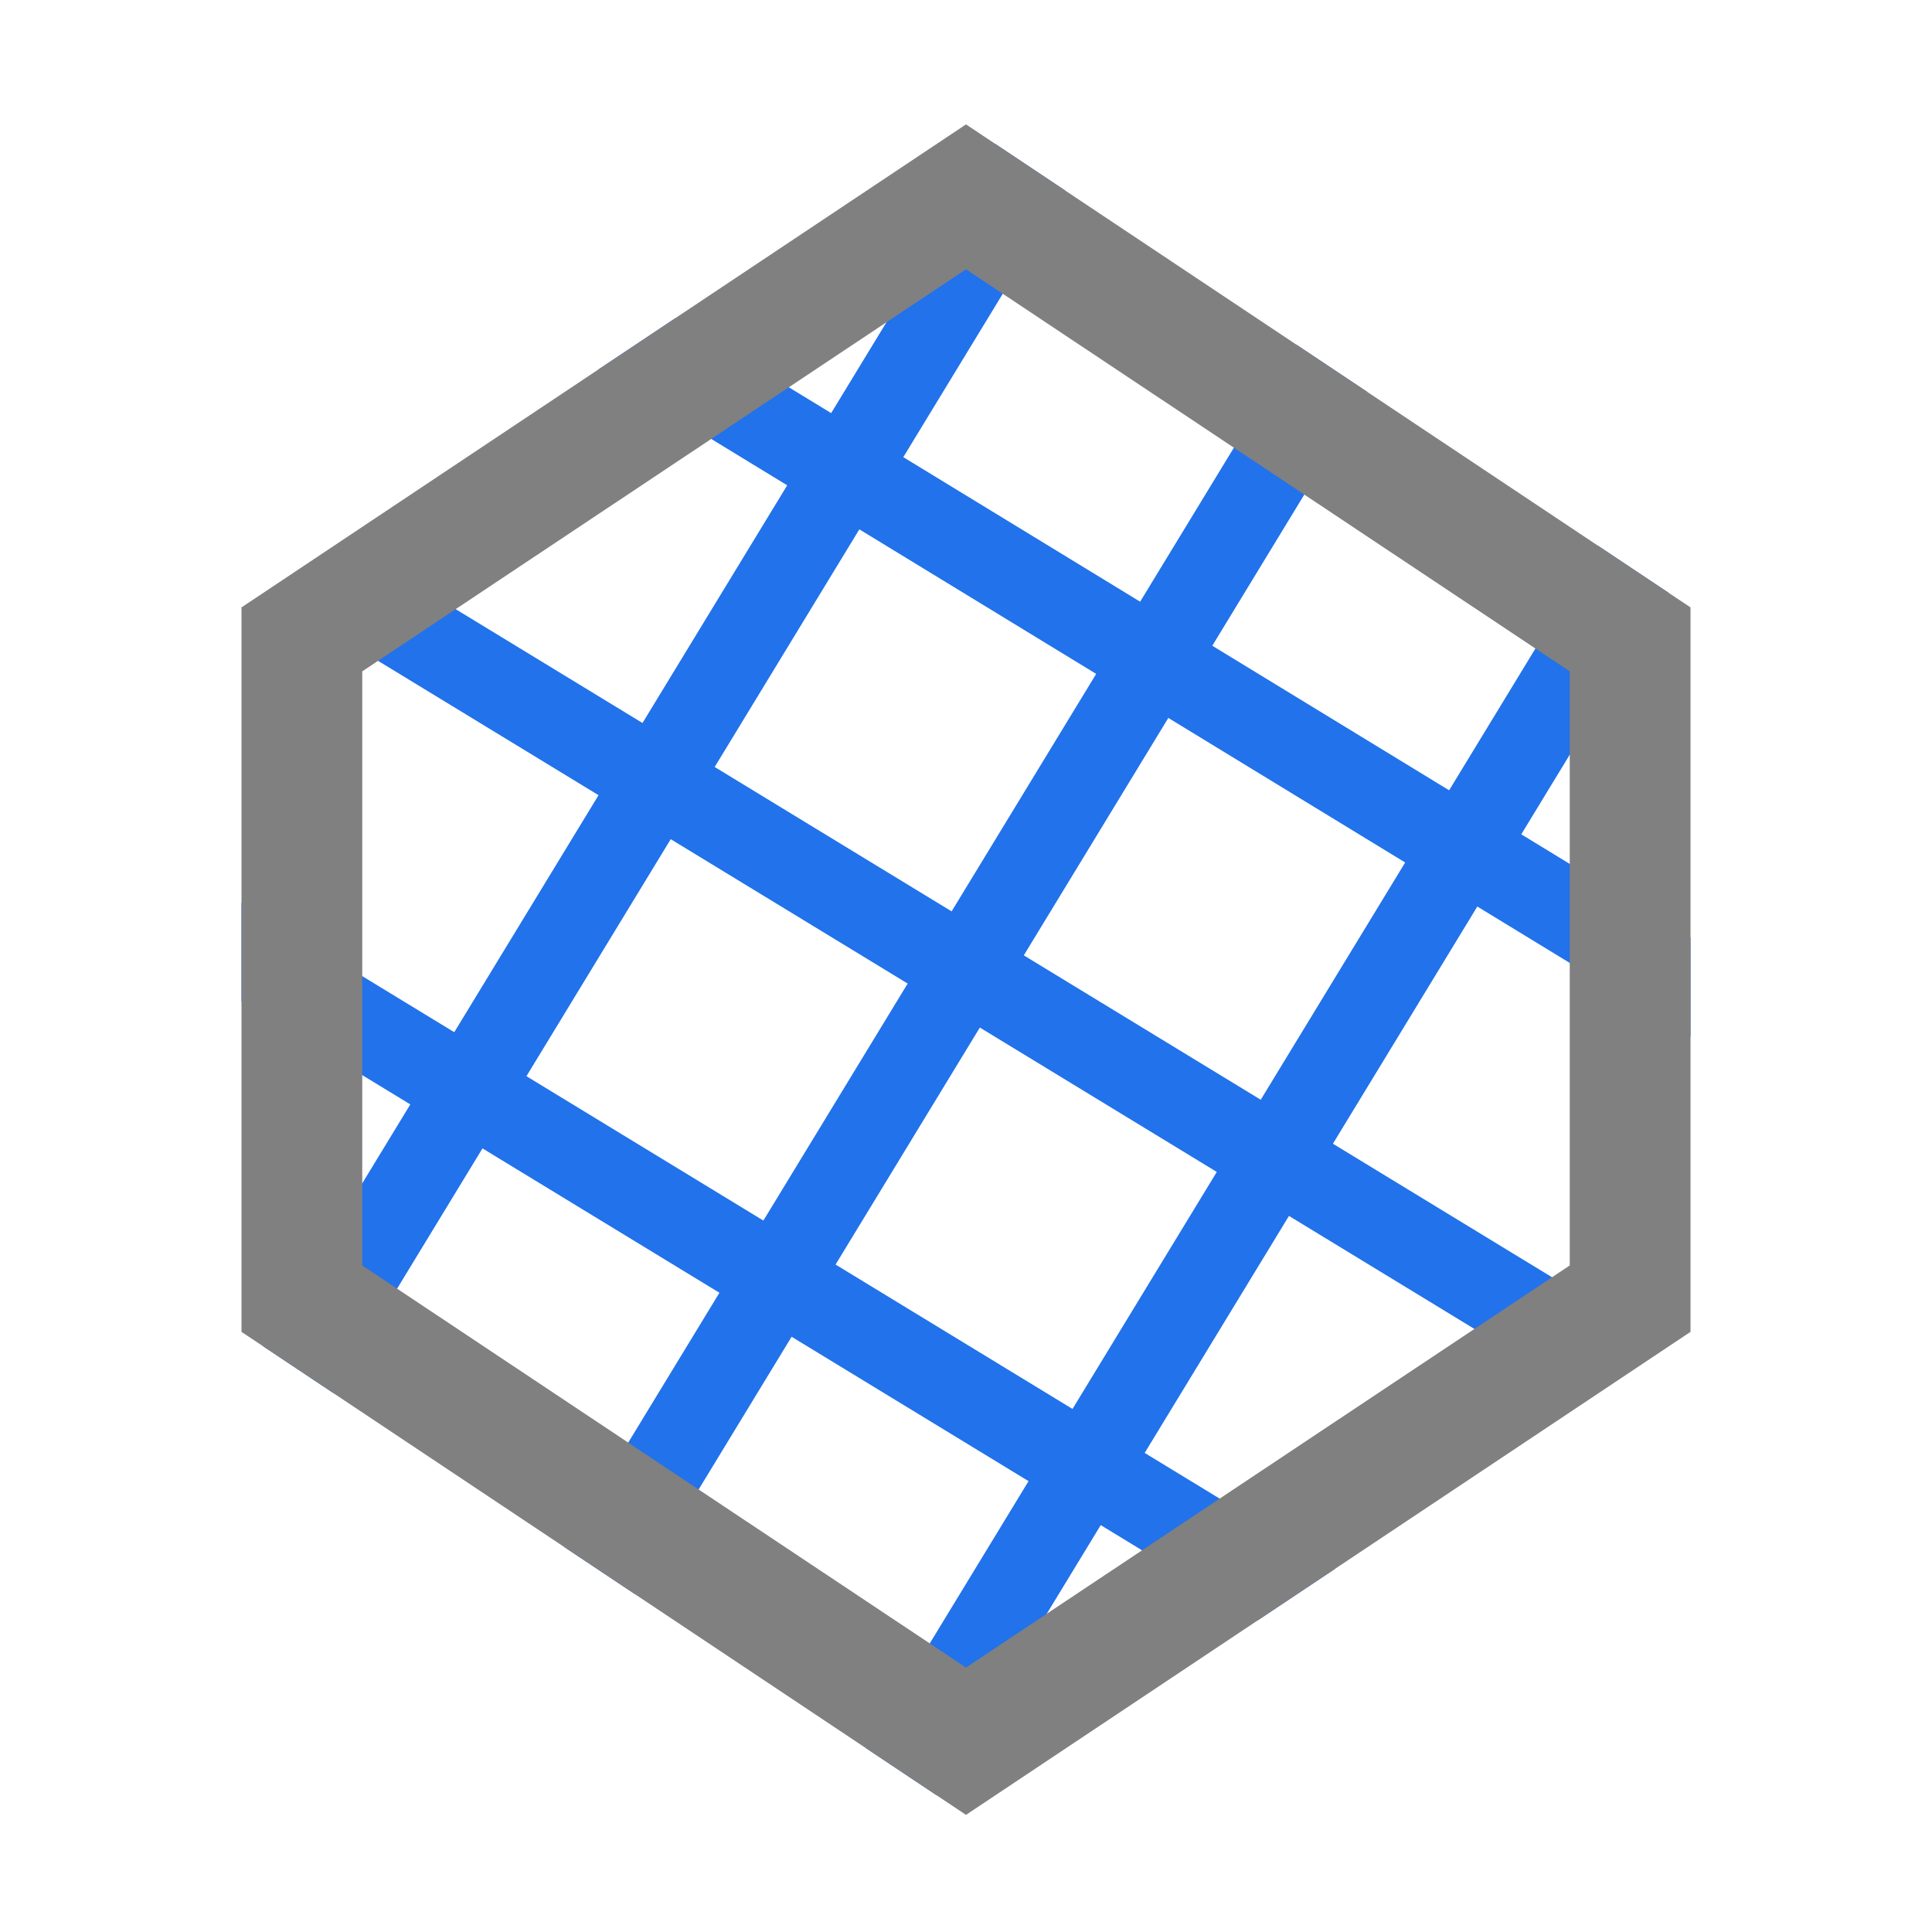 <svg xmlns="http://www.w3.org/2000/svg" xmlns:xlink="http://www.w3.org/1999/xlink" id="Layer_1" x="0" y="0" enable-background="new 0 0 16 16" version="1.0" viewBox="0 0 16 16" xml:space="preserve"><g id="infill"><g><defs><polygon id="SVGID_1_" points="8 1.03 2 5.03 2 7.03 2 11.03 8 15.03 14 11.03 14 7.03 14 5.03"/></defs><clipPath id="SVGID_2_"><use overflow="visible" xlink:href="#SVGID_1_"/></clipPath><g clip-path="url(#SVGID_2_)"><line x1="2.32" x2="8.56" y1="11.59" y2="1.34" fill="none" stroke="#2172eb" stroke-linecap="round" stroke-linejoin="round" stroke-miterlimit="10" stroke-width=".7"/><line x1="4.88" x2="11.12" y1="13.15" y2="2.9" fill="none" stroke="#2172eb" stroke-linecap="round" stroke-linejoin="round" stroke-miterlimit="10" stroke-width=".7"/><line x1="7.44" x2="13.68" y1="14.71" y2="4.46" fill="none" stroke="#2172eb" stroke-linecap="round" stroke-linejoin="round" stroke-miterlimit="10" stroke-width=".7"/><line x1="4.44" x2="14.68" y1="2.34" y2="8.59" fill="none" stroke="#2172eb" stroke-linecap="round" stroke-linejoin="round" stroke-miterlimit="10" stroke-width=".7"/><line x1="2.88" x2="13.12" y1="4.91" y2="11.15" fill="none" stroke="#2172eb" stroke-linecap="round" stroke-linejoin="round" stroke-miterlimit="10" stroke-width=".7"/><line x1="1.32" x2="11.56" y1="7.47" y2="13.71" fill="none" stroke="#2172eb" stroke-linecap="round" stroke-linejoin="round" stroke-miterlimit="10" stroke-width=".7"/></g></g><g><path fill="gray" d="M8,2.23l5,3.33v1.46v3.46l-5,3.33l-5-3.33V7.03V5.56L8,2.23 M8,1.03l-6,4v2v4l6,4l6-4v-4v-2L8,1.03L8,1.03 z"/></g></g></svg>